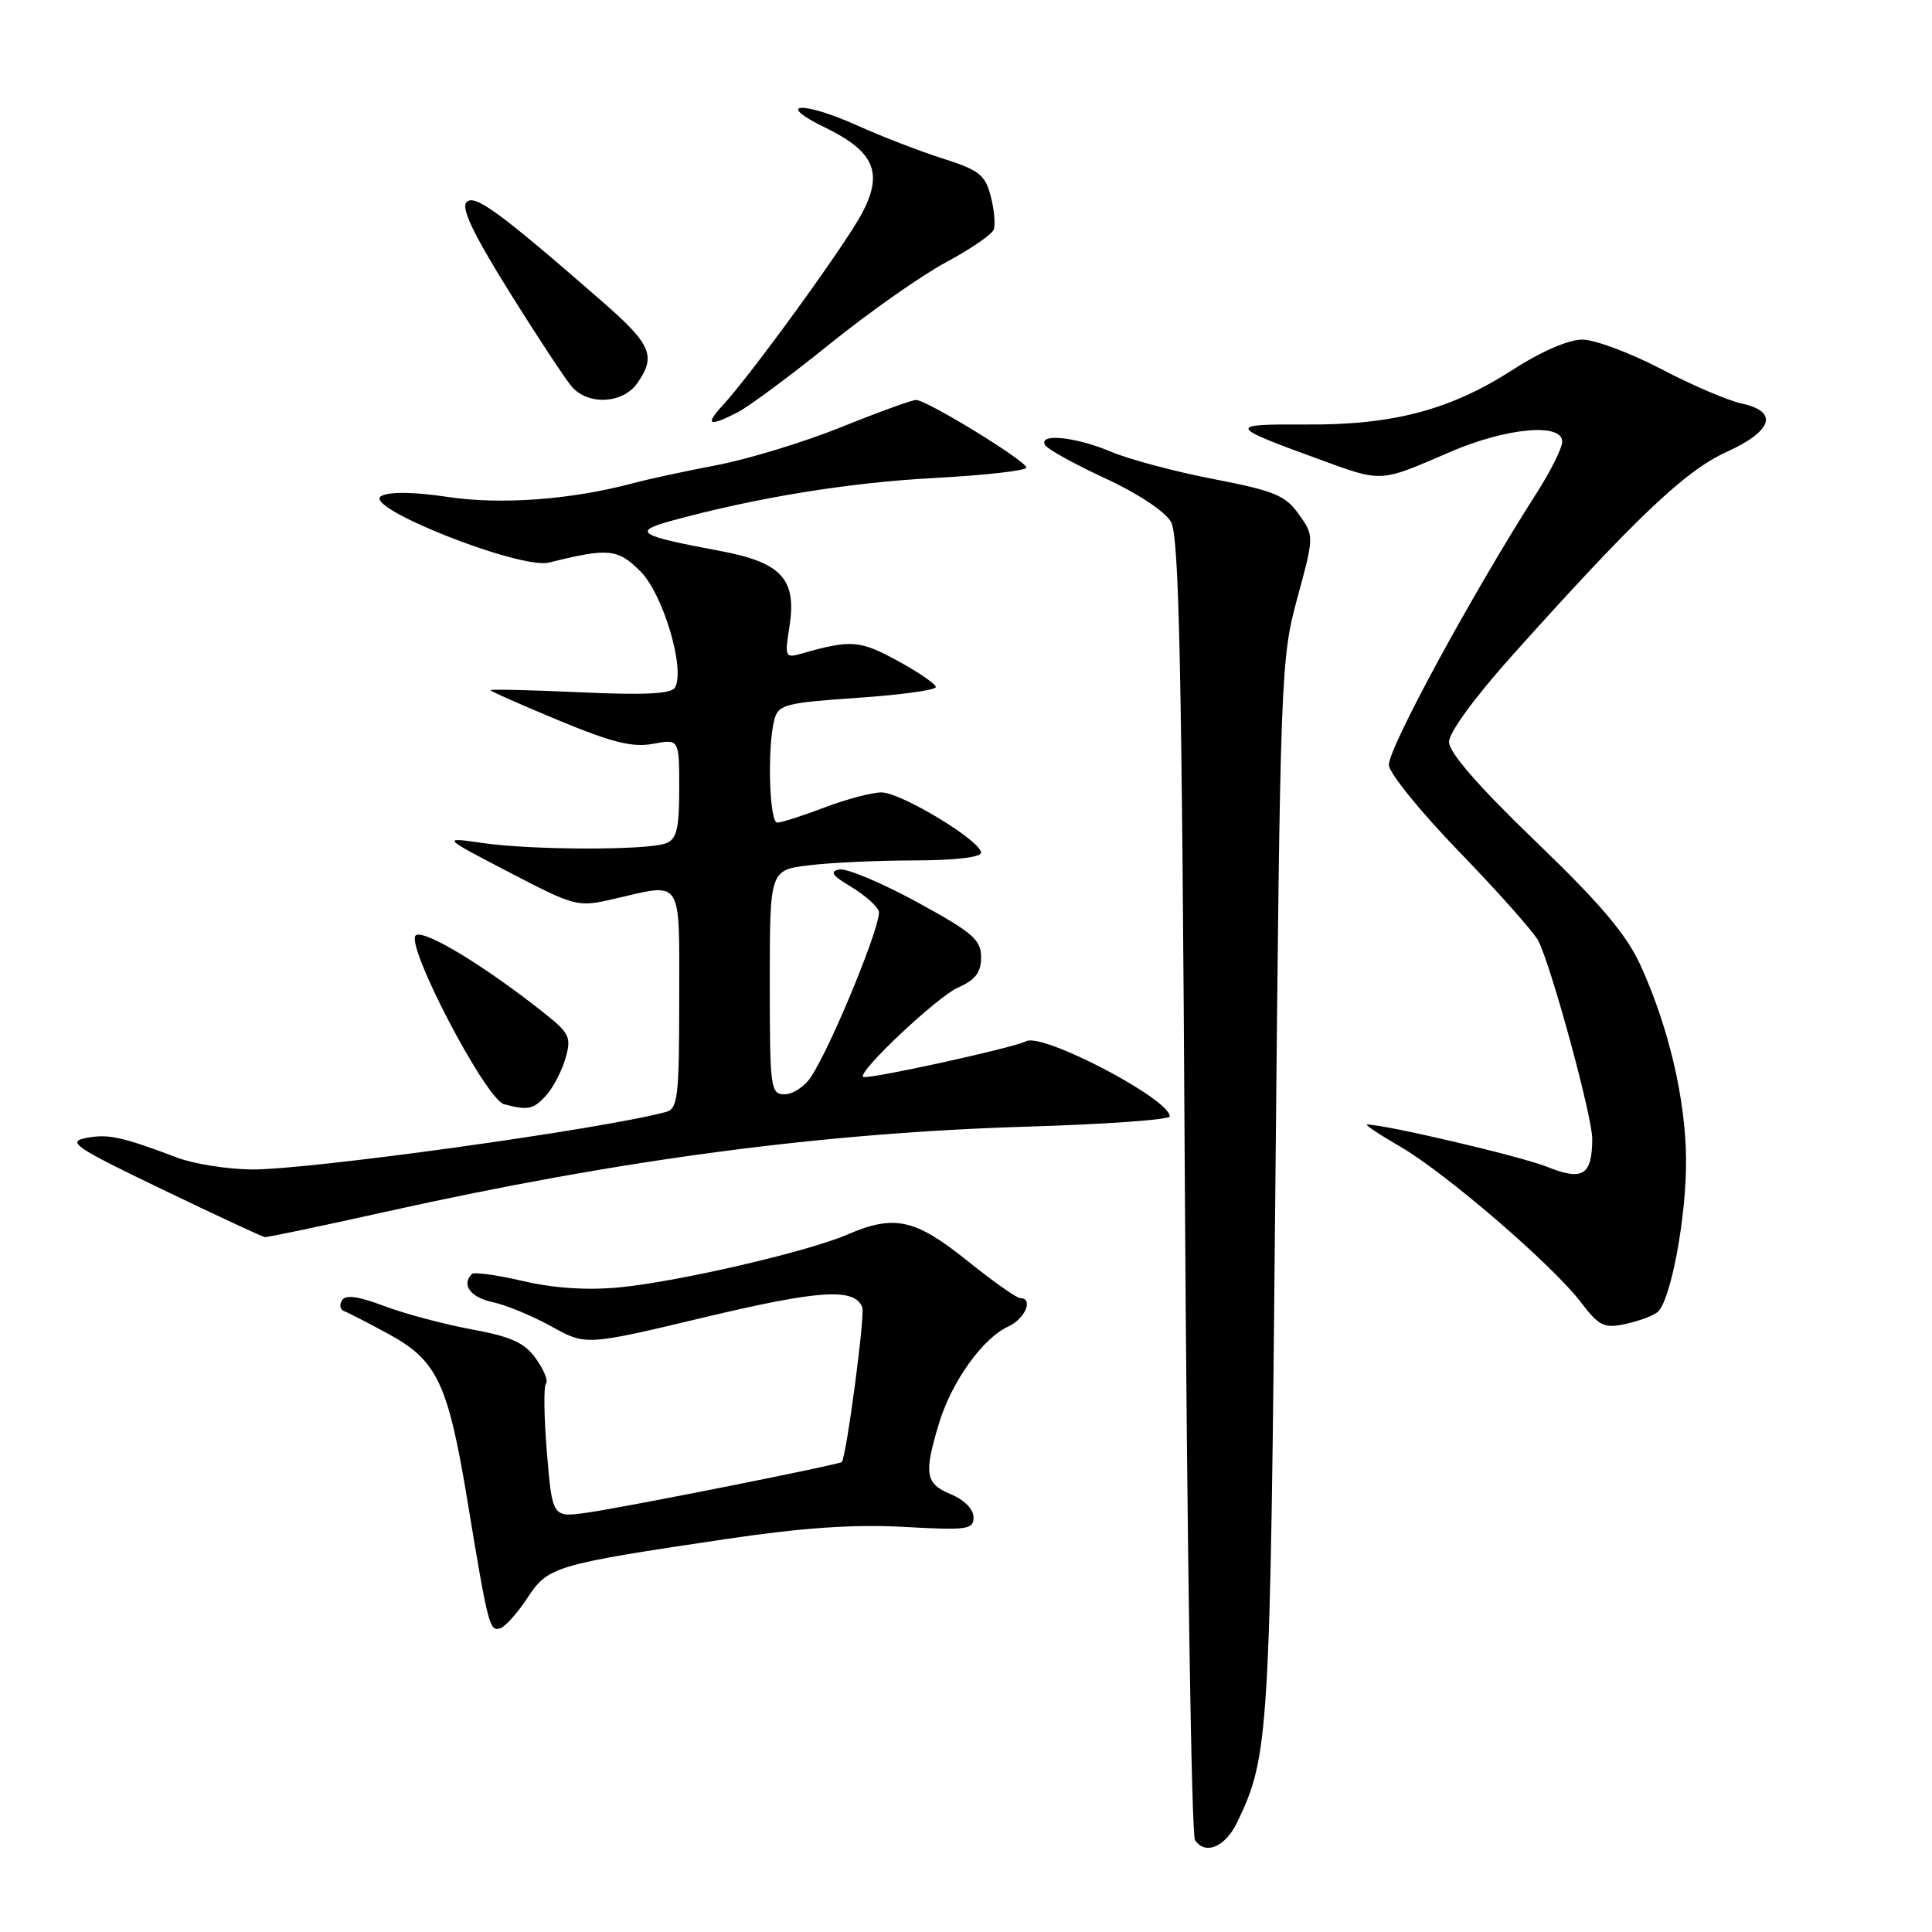 <?xml version="1.0" encoding="UTF-8" standalone="no"?>
<!DOCTYPE svg PUBLIC "-//W3C//DTD SVG 1.1//EN" "http://www.w3.org/Graphics/SVG/1.1/DTD/svg11.dtd" >
<svg xmlns="http://www.w3.org/2000/svg" xmlns:xlink="http://www.w3.org/1999/xlink" version="1.1" viewBox="0 0 256 256">
 <g >
 <path fill="currentColor"
d=" M 163.92 241.49 C 168.16 232.69 168.31 230.28 168.99 157.50 C 169.64 89.14 169.71 87.31 171.90 79.25 C 174.14 71.01 174.14 71.01 172.09 68.13 C 170.31 65.63 168.84 65.03 160.77 63.47 C 155.67 62.49 149.55 60.85 147.17 59.84 C 142.50 57.86 137.49 57.37 138.50 59.00 C 138.84 59.54 142.42 61.52 146.46 63.39 C 150.72 65.35 154.38 67.78 155.16 69.14 C 156.24 71.05 156.60 87.99 157.00 157.00 C 157.28 204.03 157.88 243.09 158.34 243.81 C 159.67 245.86 162.35 244.75 163.92 241.49 Z  M 69.88 211.74 C 72.62 207.56 73.45 207.32 96.07 203.95 C 106.39 202.42 113.14 201.96 119.75 202.32 C 128.18 202.79 129.00 202.68 129.00 201.04 C 129.00 199.99 127.76 198.73 126.00 198.00 C 122.61 196.60 122.39 195.33 124.42 188.61 C 126.08 183.10 130.21 177.32 133.60 175.77 C 135.86 174.74 136.99 172.00 135.16 172.00 C 134.70 172.00 131.52 169.75 128.10 167.00 C 121.23 161.49 118.48 160.90 112.22 163.61 C 106.95 165.88 89.69 169.87 82.00 170.59 C 77.76 170.99 73.33 170.69 69.28 169.74 C 65.85 168.94 62.82 168.52 62.53 168.81 C 61.10 170.23 62.33 171.91 65.25 172.53 C 67.04 172.91 70.56 174.37 73.07 175.76 C 77.64 178.30 77.64 178.30 93.35 174.55 C 108.61 170.91 113.26 170.62 114.26 173.24 C 114.64 174.23 112.18 192.80 111.55 193.72 C 111.32 194.05 83.10 199.67 77.84 200.43 C 73.19 201.09 73.19 201.09 72.47 192.50 C 72.08 187.78 72.02 183.64 72.35 183.32 C 72.67 182.99 72.08 181.52 71.03 180.05 C 69.51 177.91 67.77 177.12 62.46 176.14 C 58.79 175.46 53.59 174.07 50.89 173.05 C 47.49 171.76 45.79 171.53 45.32 172.29 C 44.95 172.89 45.06 173.53 45.57 173.72 C 46.08 173.90 48.75 175.28 51.50 176.77 C 57.95 180.29 59.37 183.30 61.96 199.00 C 64.68 215.47 64.87 216.21 66.29 215.75 C 66.95 215.54 68.57 213.73 69.88 211.74 Z  M 219.62 173.87 C 221.38 172.45 223.49 161.16 223.41 153.50 C 223.33 145.58 221.10 136.11 217.42 128.00 C 215.52 123.82 212.17 119.85 203.46 111.47 C 195.91 104.20 192.00 99.71 192.00 98.31 C 192.00 97.06 195.44 92.36 200.38 86.85 C 216.69 68.65 223.30 62.37 228.75 59.90 C 234.92 57.09 235.72 54.53 230.75 53.46 C 228.96 53.08 224.16 51.02 220.08 48.88 C 216.00 46.75 211.31 45.00 209.65 45.00 C 207.85 45.00 204.21 46.57 200.57 48.92 C 192.23 54.31 184.65 56.33 173.05 56.25 C 162.61 56.19 162.70 56.45 174.55 60.77 C 183.26 63.95 182.67 63.98 192.17 59.88 C 199.59 56.68 207.00 55.99 207.00 58.52 C 207.00 59.35 205.49 62.39 203.65 65.27 C 195.10 78.65 184.06 98.94 184.03 101.35 C 184.01 102.36 188.20 107.54 193.34 112.85 C 198.48 118.16 203.19 123.46 203.81 124.62 C 205.50 127.81 211.00 147.97 210.98 150.92 C 210.96 155.76 209.72 156.51 204.94 154.59 C 201.45 153.20 183.46 148.98 181.14 149.01 C 180.79 149.01 182.75 150.32 185.50 151.91 C 191.51 155.38 205.68 167.58 209.47 172.55 C 211.88 175.71 212.55 176.04 215.35 175.44 C 217.08 175.07 219.00 174.37 219.62 173.87 Z  M 51.08 160.57 C 82.28 153.64 108.89 150.11 136.25 149.28 C 146.56 148.97 155.00 148.36 155.00 147.93 C 155.00 145.62 138.14 136.80 135.96 137.97 C 134.31 138.85 114.79 143.12 114.36 142.69 C 113.66 141.99 124.19 132.08 126.92 130.87 C 129.25 129.84 130.00 128.86 130.00 126.84 C 130.00 124.51 128.89 123.56 121.47 119.51 C 116.78 116.96 112.17 115.02 111.22 115.21 C 109.90 115.47 110.25 116.01 112.72 117.47 C 114.49 118.53 116.16 119.99 116.44 120.71 C 116.95 122.04 110.27 138.41 107.47 142.68 C 106.64 143.96 105.06 145.00 103.98 145.00 C 102.10 145.00 102.00 144.28 102.00 130.14 C 102.00 115.28 102.00 115.28 107.25 114.65 C 110.14 114.30 116.44 114.01 121.25 114.01 C 126.48 114.00 130.00 113.59 130.00 112.99 C 130.00 111.42 119.38 105.00 116.80 105.00 C 115.53 105.00 112.13 105.90 109.24 107.00 C 106.35 108.10 103.53 109.00 102.99 109.00 C 101.93 109.00 101.65 98.92 102.61 95.34 C 103.14 93.36 104.07 93.12 113.59 92.47 C 119.32 92.08 124.00 91.44 124.00 91.04 C 124.00 90.64 121.71 89.07 118.92 87.55 C 113.90 84.82 112.77 84.74 106.22 86.60 C 104.04 87.22 103.97 87.06 104.59 83.14 C 105.62 76.73 103.60 74.52 95.31 72.98 C 84.55 70.98 83.72 70.45 89.00 69.00 C 100.08 65.96 112.43 63.94 123.75 63.34 C 130.49 62.98 136.00 62.36 136.00 61.96 C 136.00 61.09 122.81 53.00 121.38 53.00 C 120.84 53.00 116.39 54.61 111.49 56.59 C 106.60 58.56 99.20 60.82 95.05 61.62 C 90.90 62.41 85.92 63.48 84.00 64.00 C 75.78 66.21 66.46 66.91 59.36 65.85 C 54.77 65.17 51.59 65.13 50.50 65.74 C 47.92 67.18 68.95 75.50 72.76 74.54 C 80.62 72.58 81.85 72.69 84.86 75.71 C 87.89 78.74 90.86 88.79 89.42 91.13 C 88.92 91.95 85.26 92.12 76.85 91.73 C 70.33 91.43 65.00 91.31 65.00 91.45 C 65.00 91.60 69.07 93.40 74.04 95.46 C 81.10 98.39 83.83 99.07 86.54 98.56 C 90.00 97.91 90.00 97.91 90.00 104.49 C 90.00 109.83 89.67 111.19 88.25 111.74 C 85.81 112.68 70.62 112.66 64.00 111.71 C 58.50 110.92 58.50 110.92 67.47 115.58 C 76.25 120.15 76.54 120.22 81.30 119.12 C 90.58 116.98 90.00 116.08 90.00 132.43 C 90.00 145.33 89.81 146.92 88.25 147.34 C 79.78 149.63 40.97 155.01 33.37 154.96 C 30.14 154.93 25.70 154.23 23.50 153.40 C 16.13 150.61 14.30 150.22 11.39 150.79 C 8.82 151.29 9.94 152.04 21.50 157.60 C 28.65 161.04 34.76 163.88 35.08 163.92 C 35.40 163.97 42.60 162.46 51.08 160.57 Z  M 72.38 145.14 C 73.30 144.11 74.45 141.90 74.93 140.23 C 75.73 137.46 75.47 136.91 72.15 134.27 C 64.33 128.05 56.32 123.18 55.12 123.92 C 53.52 124.91 64.35 145.68 66.80 146.32 C 69.97 147.16 70.69 147.00 72.38 145.14 Z  M 97.80 54.60 C 99.28 53.83 104.78 49.75 110.00 45.54 C 115.22 41.33 122.14 36.47 125.36 34.75 C 128.58 33.02 131.42 31.08 131.67 30.43 C 131.92 29.78 131.74 27.78 131.28 26.00 C 130.55 23.17 129.73 22.53 124.97 21.02 C 121.96 20.07 116.82 18.08 113.55 16.61 C 106.27 13.34 102.54 13.60 109.33 16.90 C 115.90 20.10 117.08 22.90 114.18 28.34 C 111.91 32.58 99.50 49.68 95.73 53.75 C 93.34 56.34 93.96 56.59 97.80 54.60 Z  M 84.44 50.78 C 86.98 47.16 86.32 45.64 79.75 39.91 C 66.12 28.03 62.91 25.69 61.82 26.78 C 61.06 27.54 62.71 31.00 67.50 38.68 C 71.21 44.63 74.94 50.29 75.78 51.25 C 77.95 53.74 82.55 53.49 84.44 50.78 Z "/>
</g>
</svg>